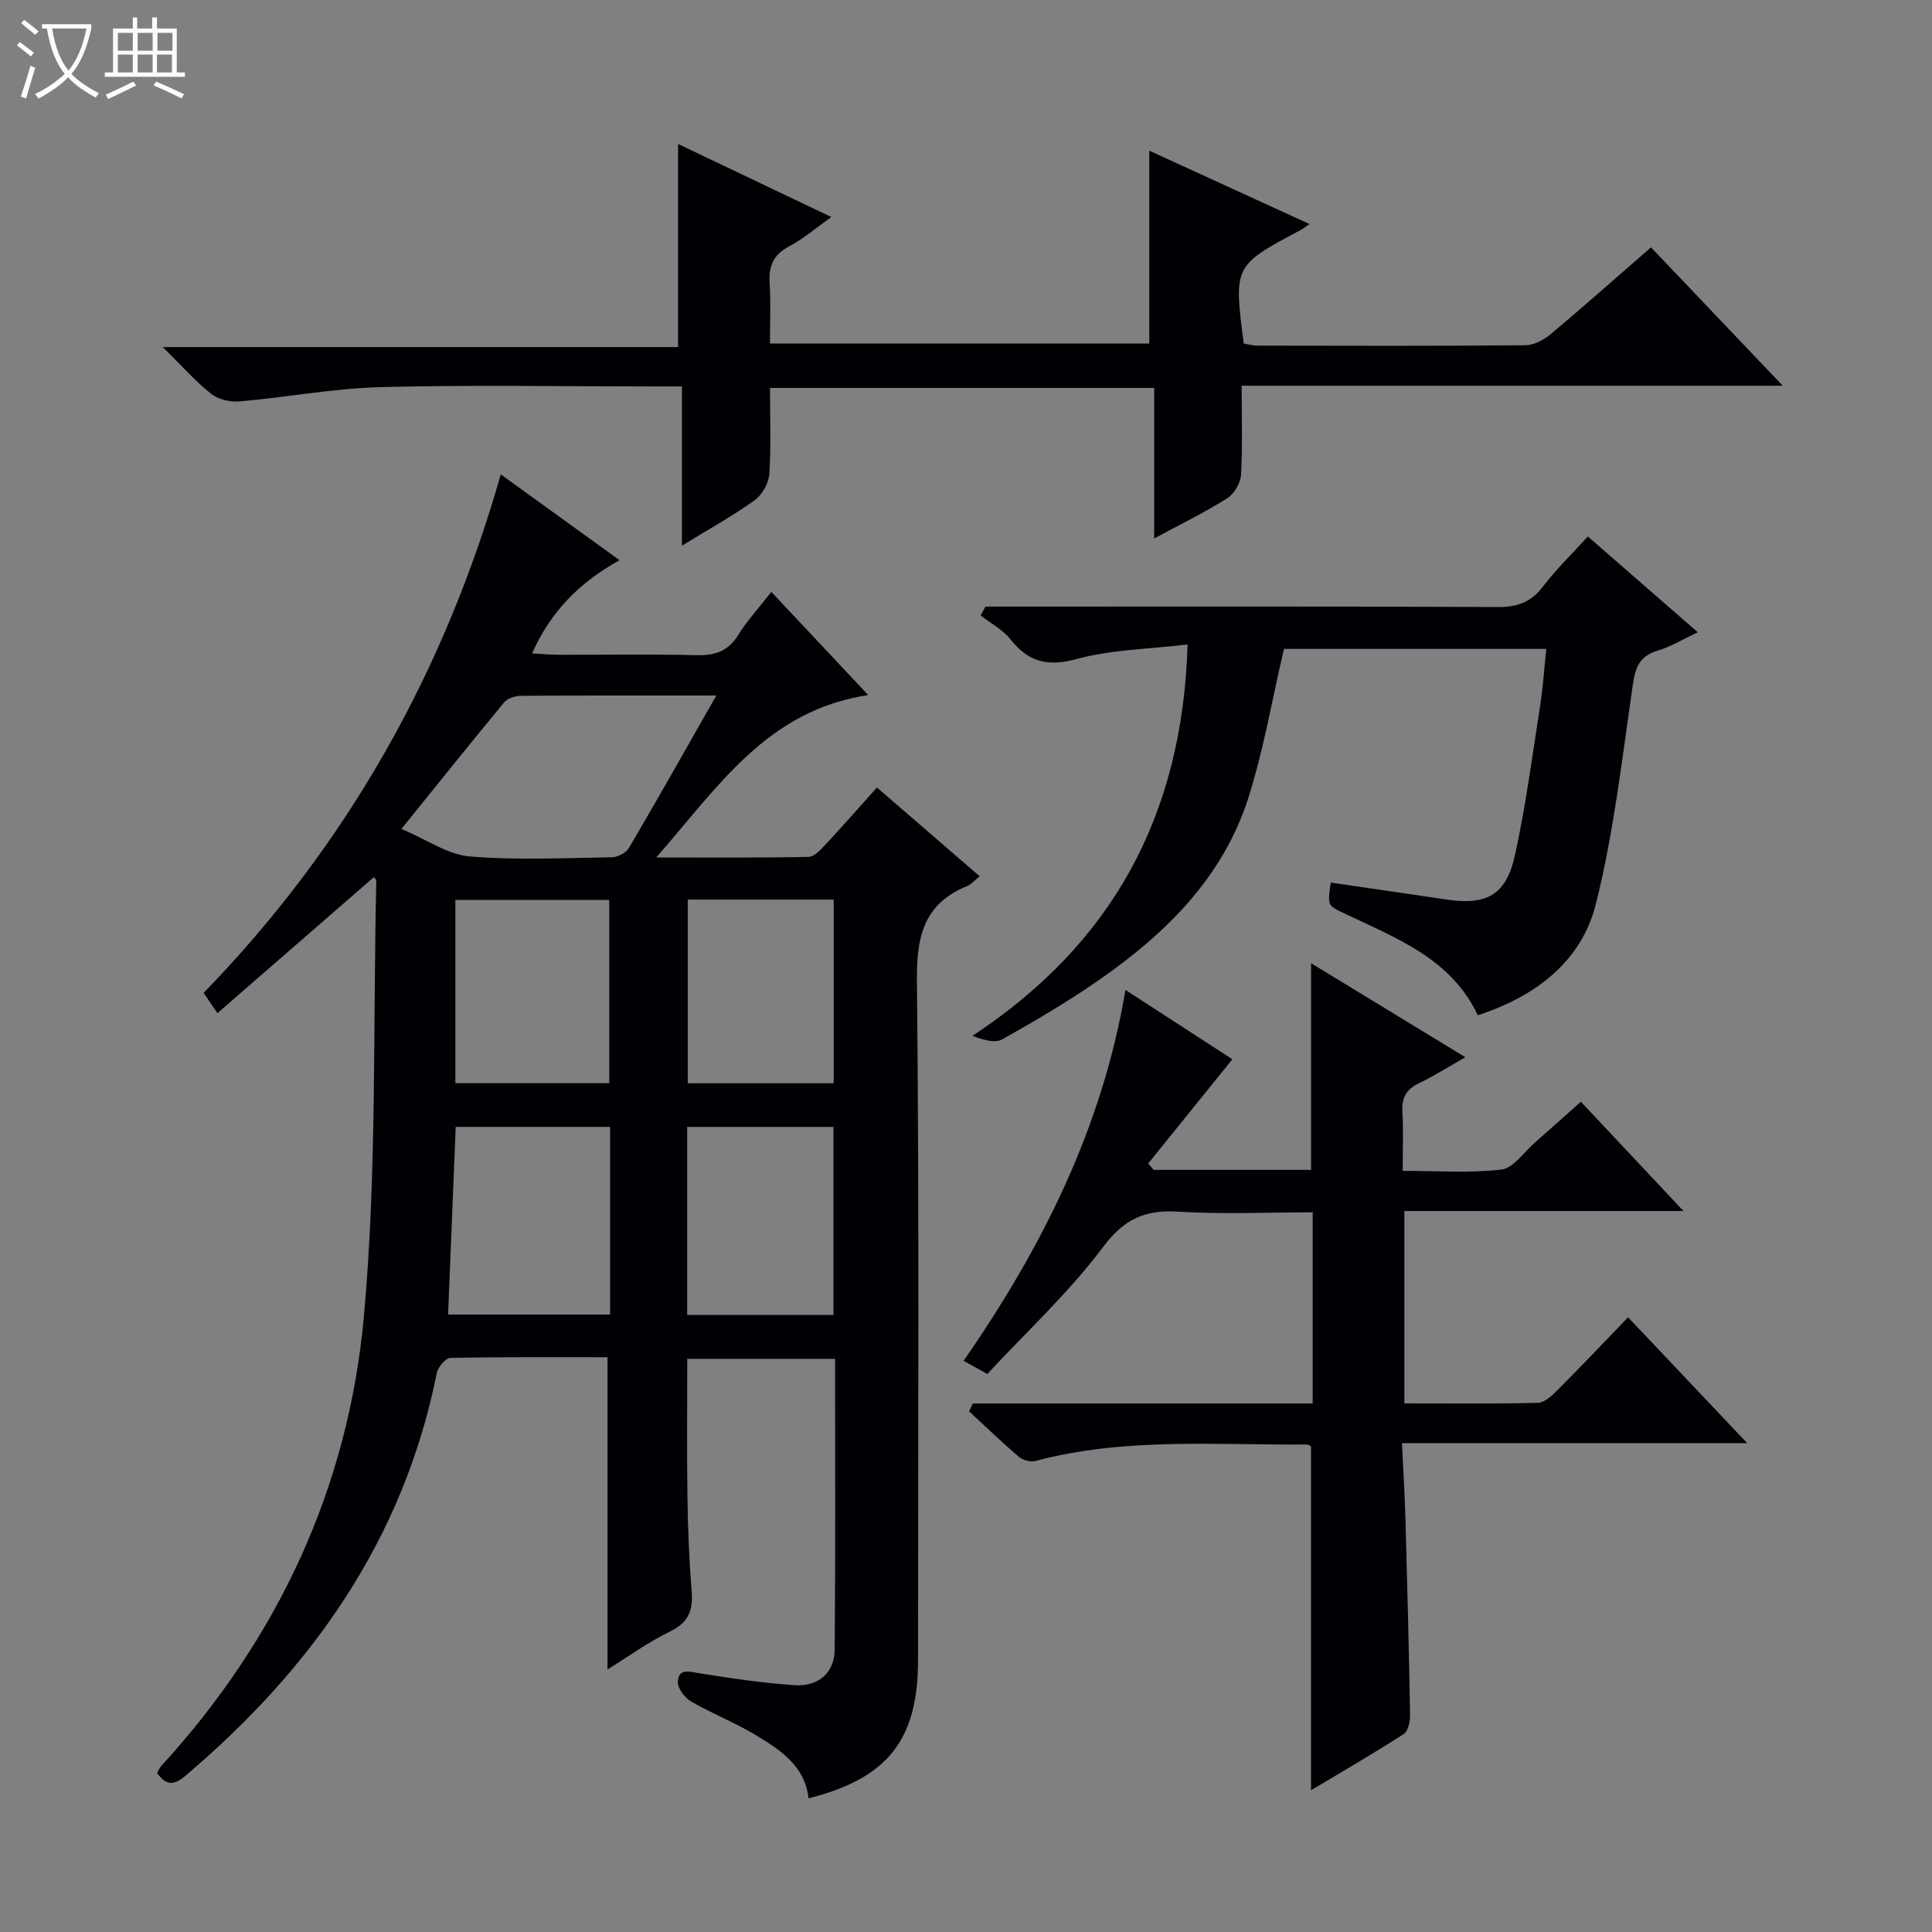 <svg enable-background="new 0 0 400 400" viewBox="0 0 400 400" xmlns="http://www.w3.org/2000/svg"><rect x="0" y="0" width="400" height="400" fill="#808080" stroke="none"/><path d="m6.4 11.7c-1-.8-1.9-1.6-2.9-2.3l.6-.7c.9.7 1.9 1.4 2.9 2.2zm-2.1 8.3c.7-2.1 1.4-4.2 2-6.4.2.1.6.3 1 .4-.7 2.3-1.3 4.4-1.9 6.4zm3-12.8c-1.1-.9-2.1-1.7-2.9-2.4l.6-.7c1 .8 2 1.5 3 2.4zm1.4-1.3v-.9h10.2v.9c-.9 4.2-2.3 7.3-4.1 9.4 1.3 1.4 3.2 2.7 5.7 4-.2.2-.4.5-.7.9-2.5-1.4-4.4-2.7-5.7-4.2-1.4 1.5-3.5 3-6.1 4.4 0 0 0 0-.1-.1-.3-.4-.5-.7-.7-.8 2.7-1.3 4.7-2.8 6.2-4.2-1.8-2.2-3-5.3-3.7-9.4zm9.2 0h-7.1c.6 3.8 1.7 6.7 3.4 8.7 1.7-2.1 2.9-4.8 3.7-8.7z" fill="#fcfbfa"/><path d="m31.6 3.6h.9v2.3h4.1v9.1h1.7v.9h-16.6v-.9h1.7v-9.1h4.1v-2.3h.9v2.3h3.1v-2.3zm-4 13.3.6.8c-1.9.9-3.8 1.9-5.8 2.8-.2-.3-.3-.6-.5-.9 2-.9 3.9-1.8 5.7-2.7zm-3.2-10.1v3.7h3.1v-3.7zm0 4.5v3.7h3.1v-3.7zm4.1-4.5v3.7h3.1v-3.7zm0 4.5v3.7h3.1v-3.7zm9.1 9.1c-2.1-1.1-4.1-2-5.8-2.7l.5-.8c2.2.9 4.1 1.8 5.8 2.6zm-1.9-13.6h-3.1v3.7h3.1zm-3.2 4.5v3.7h3.1v-3.7z" fill="#fcfbfa"/><g fill="#010105"><path d="m179.76 143.91c-20.96 3.14-31.04 18.96-43.89 33.62 11.35 0 21.44.09 31.53-.12 1.19-.02 2.51-1.48 3.49-2.53 3.52-3.77 6.91-7.65 10.67-11.84 7.15 6.18 14.14 12.22 21.28 18.39-1.05.84-1.74 1.67-2.62 2.03-9.08 3.7-10.48 10.58-10.38 19.79.49 46.82.23 93.65.23 140.47 0 16.5-6.26 24.46-22.67 28.61-.76-6.8-5.93-10.09-11.05-13.17-4.25-2.56-8.95-4.38-13.25-6.88-1.33-.77-2.83-2.75-2.76-4.09.16-2.88 2.37-2.09 4.5-1.75 6.54 1.04 13.12 2.02 19.72 2.46 4.91.32 8.21-2.61 8.25-7.34.18-19.96.08-39.93.08-60.23-10.23 0-20.15 0-30.6 0 0 9.5-.1 19.08.04 28.66.09 6.48.35 12.97.87 19.43.31 3.9-.57 6.46-4.4 8.32-4.55 2.21-8.71 5.24-13.02 7.9 0-21.72 0-42.91 0-64.64-10.64 0-21.59-.08-32.53.14-.99.02-2.56 1.89-2.81 3.11-6.87 34.35-25.78 61.14-52.03 83.39-2.25 1.91-3.95 2.2-5.88-.56.26-.44.48-1.05.89-1.49 24.15-26.39 38.69-57.64 41.91-92.93 2.73-29.93 1.87-60.19 2.58-90.3.01-.25-.31-.5-.49-.77-10.72 9.32-21.44 18.64-32.4 28.17-1.34-1.96-2.15-3.14-2.86-4.19 29.72-30.63 49.85-66.4 61.52-107.35 7.92 5.72 15.97 11.53 24.59 17.76-8.18 4.56-14.18 10.47-18.11 19.3 2.08.11 3.79.28 5.5.28 9.5.03 19-.15 28.49.09 3.87.1 6.63-.82 8.74-4.25 1.82-2.95 4.23-5.54 6.81-8.85 6.56 7 12.97 13.81 20.06 21.36zm-31.45.09c-14.17 0-27.32-.03-40.46.06-1.18.01-2.76.51-3.47 1.36-6.98 8.43-13.82 16.98-21.27 26.2 5.29 2.23 9.57 5.31 14.09 5.69 9.76.82 19.64.33 29.47.18 1.22-.02 2.96-.93 3.56-1.95 5.96-10.15 11.74-20.41 18.08-31.54zm-55.54 128.16h33.55c0-13.17 0-25.91 0-38.85-10.8 0-21.32 0-31.97 0-.53 13.01-1.05 25.72-1.58 38.85zm33.37-47.9c0-12.98 0-25.5 0-37.94-10.87 0-21.29 0-31.86 0v37.94zm46.42 47.98c0-13.23 0-26.11 0-38.92-10.29 0-20.19 0-30.29 0v38.92zm-30.17-85.99v38.03h30.22c0-12.84 0-25.37 0-38.03-10.22 0-20.12 0-30.22 0z"/><path d="m201.4 290.58h70.38c0-13.35 0-26.13 0-39.58-9.33 0-18.62.43-27.84-.14-6.91-.43-11.22 1.52-15.61 7.38-7.03 9.38-15.78 17.47-23.92 26.23-1.97-1.1-3.2-1.79-4.9-2.73 16.18-23.37 28.64-48.06 33.51-76.78 8.1 5.25 15.69 10.17 22.13 14.35-5.97 7.39-11.7 14.49-17.43 21.58l1.14 1.32h32.59c0-14.16 0-28.17 0-42.78 10.56 6.43 20.84 12.7 31.94 19.46-3.66 2.07-6.54 3.92-9.61 5.38-2.63 1.26-3.6 3.02-3.43 5.9.23 3.81.06 7.64.06 12.24 7.02 0 13.81.51 20.46-.27 2.46-.29 4.6-3.56 6.84-5.52 3.12-2.73 6.2-5.51 9.59-8.52 6.95 7.41 13.74 14.64 21.25 22.63-19.75 0-38.6 0-57.79 0v39.83c9.39 0 18.51.11 27.62-.12 1.37-.03 2.9-1.44 4.01-2.56 4.82-4.83 9.51-9.78 14.69-15.15 8.27 8.74 16.09 17.01 24.65 26.05-24.13 0-47.43 0-71.47 0 .27 5.77.59 10.87.73 15.96.38 13.47.72 26.95.95 40.42.02 1.32-.42 3.28-1.34 3.87-6.22 4-12.63 7.72-19.17 11.63 0-24.11 0-47.53 0-71.2-.07-.03-.5-.39-.93-.39-18.77.15-37.65-1.52-56.14 3.41-1.02.27-2.61-.17-3.43-.87-3.53-3.02-6.88-6.25-10.29-9.41.25-.53.5-1.08.76-1.62z"/><path d="m140.39 71.86c0-14.56 0-28.01 0-42.05 10.32 4.92 20.6 9.81 31.73 15.12-3.22 2.28-5.79 4.52-8.73 6.07-3.32 1.75-4.28 4.15-4.04 7.69.26 3.97.06 7.97.06 12.43h78.54c0-13.4 0-26.62 0-39.92 10.69 4.89 21.81 9.98 33.18 15.19-.91.6-1.43 1.01-2.01 1.32-13.69 7.3-13.7 7.31-11.62 23.42.9.14 1.86.43 2.82.43 18.5.03 37 .09 55.5-.08 1.76-.02 3.79-1.09 5.2-2.27 6.89-5.77 13.6-11.74 20.8-18 8.91 9.35 17.69 18.58 27.28 28.65-37.86 0-74.69 0-112.03 0 0 6.57.21 12.53-.13 18.47-.1 1.7-1.43 3.93-2.88 4.85-4.6 2.9-9.52 5.29-15.1 8.3 0-10.81 0-20.83 0-31.16-26.67 0-52.75 0-79.54 0 0 5.92.25 11.88-.14 17.81-.13 1.91-1.48 4.32-3.04 5.44-4.56 3.27-9.51 6-15.06 9.41 0-11.27 0-21.78 0-32.97-2.33 0-4.09 0-5.86 0-18.83 0-37.67-.35-56.49.14-9.75.25-19.45 2.11-29.2 2.96-1.94.17-4.43-.4-5.92-1.58-3.24-2.56-6-5.72-10.01-9.67z"/><path d="m265.83 134.35c-2.47 10.57-4.21 20.86-7.33 30.71-5.26 16.59-17.14 28.24-31.05 37.9-6.41 4.45-13.17 8.42-19.97 12.24-1.47.83-3.81.12-6.16-.73 28.98-19.09 43.5-45.62 44.56-81.04-7.9.95-15.75 1.04-23.08 3.04-6.07 1.65-9.91.51-13.62-4.13-1.6-2-4.08-3.3-6.15-4.91.33-.61.67-1.23 1-1.84h5.13c33.65 0 67.31-.07 100.96.09 4.04.02 6.88-1 9.35-4.26 2.71-3.56 5.97-6.7 9.28-10.35 7.46 6.5 14.83 12.93 22.75 19.83-3.06 1.44-5.6 3.01-8.36 3.83-3.9 1.16-4.6 3.72-5.13 7.38-2.19 15.07-3.91 30.32-7.6 45.04-2.95 11.77-12.26 19.09-24.45 23.05-5.55-11.81-17.01-16.01-27.74-21.14-3.36-1.61-3.39-1.55-2.7-6.33 7.99 1.17 15.98 2.31 23.97 3.51 8.3 1.25 12.37-.93 14.18-9.24 2.23-10.19 3.59-20.58 5.2-30.9.59-3.76.83-7.57 1.27-11.75-18.73 0-37.1 0-54.31 0z"/></g></svg>